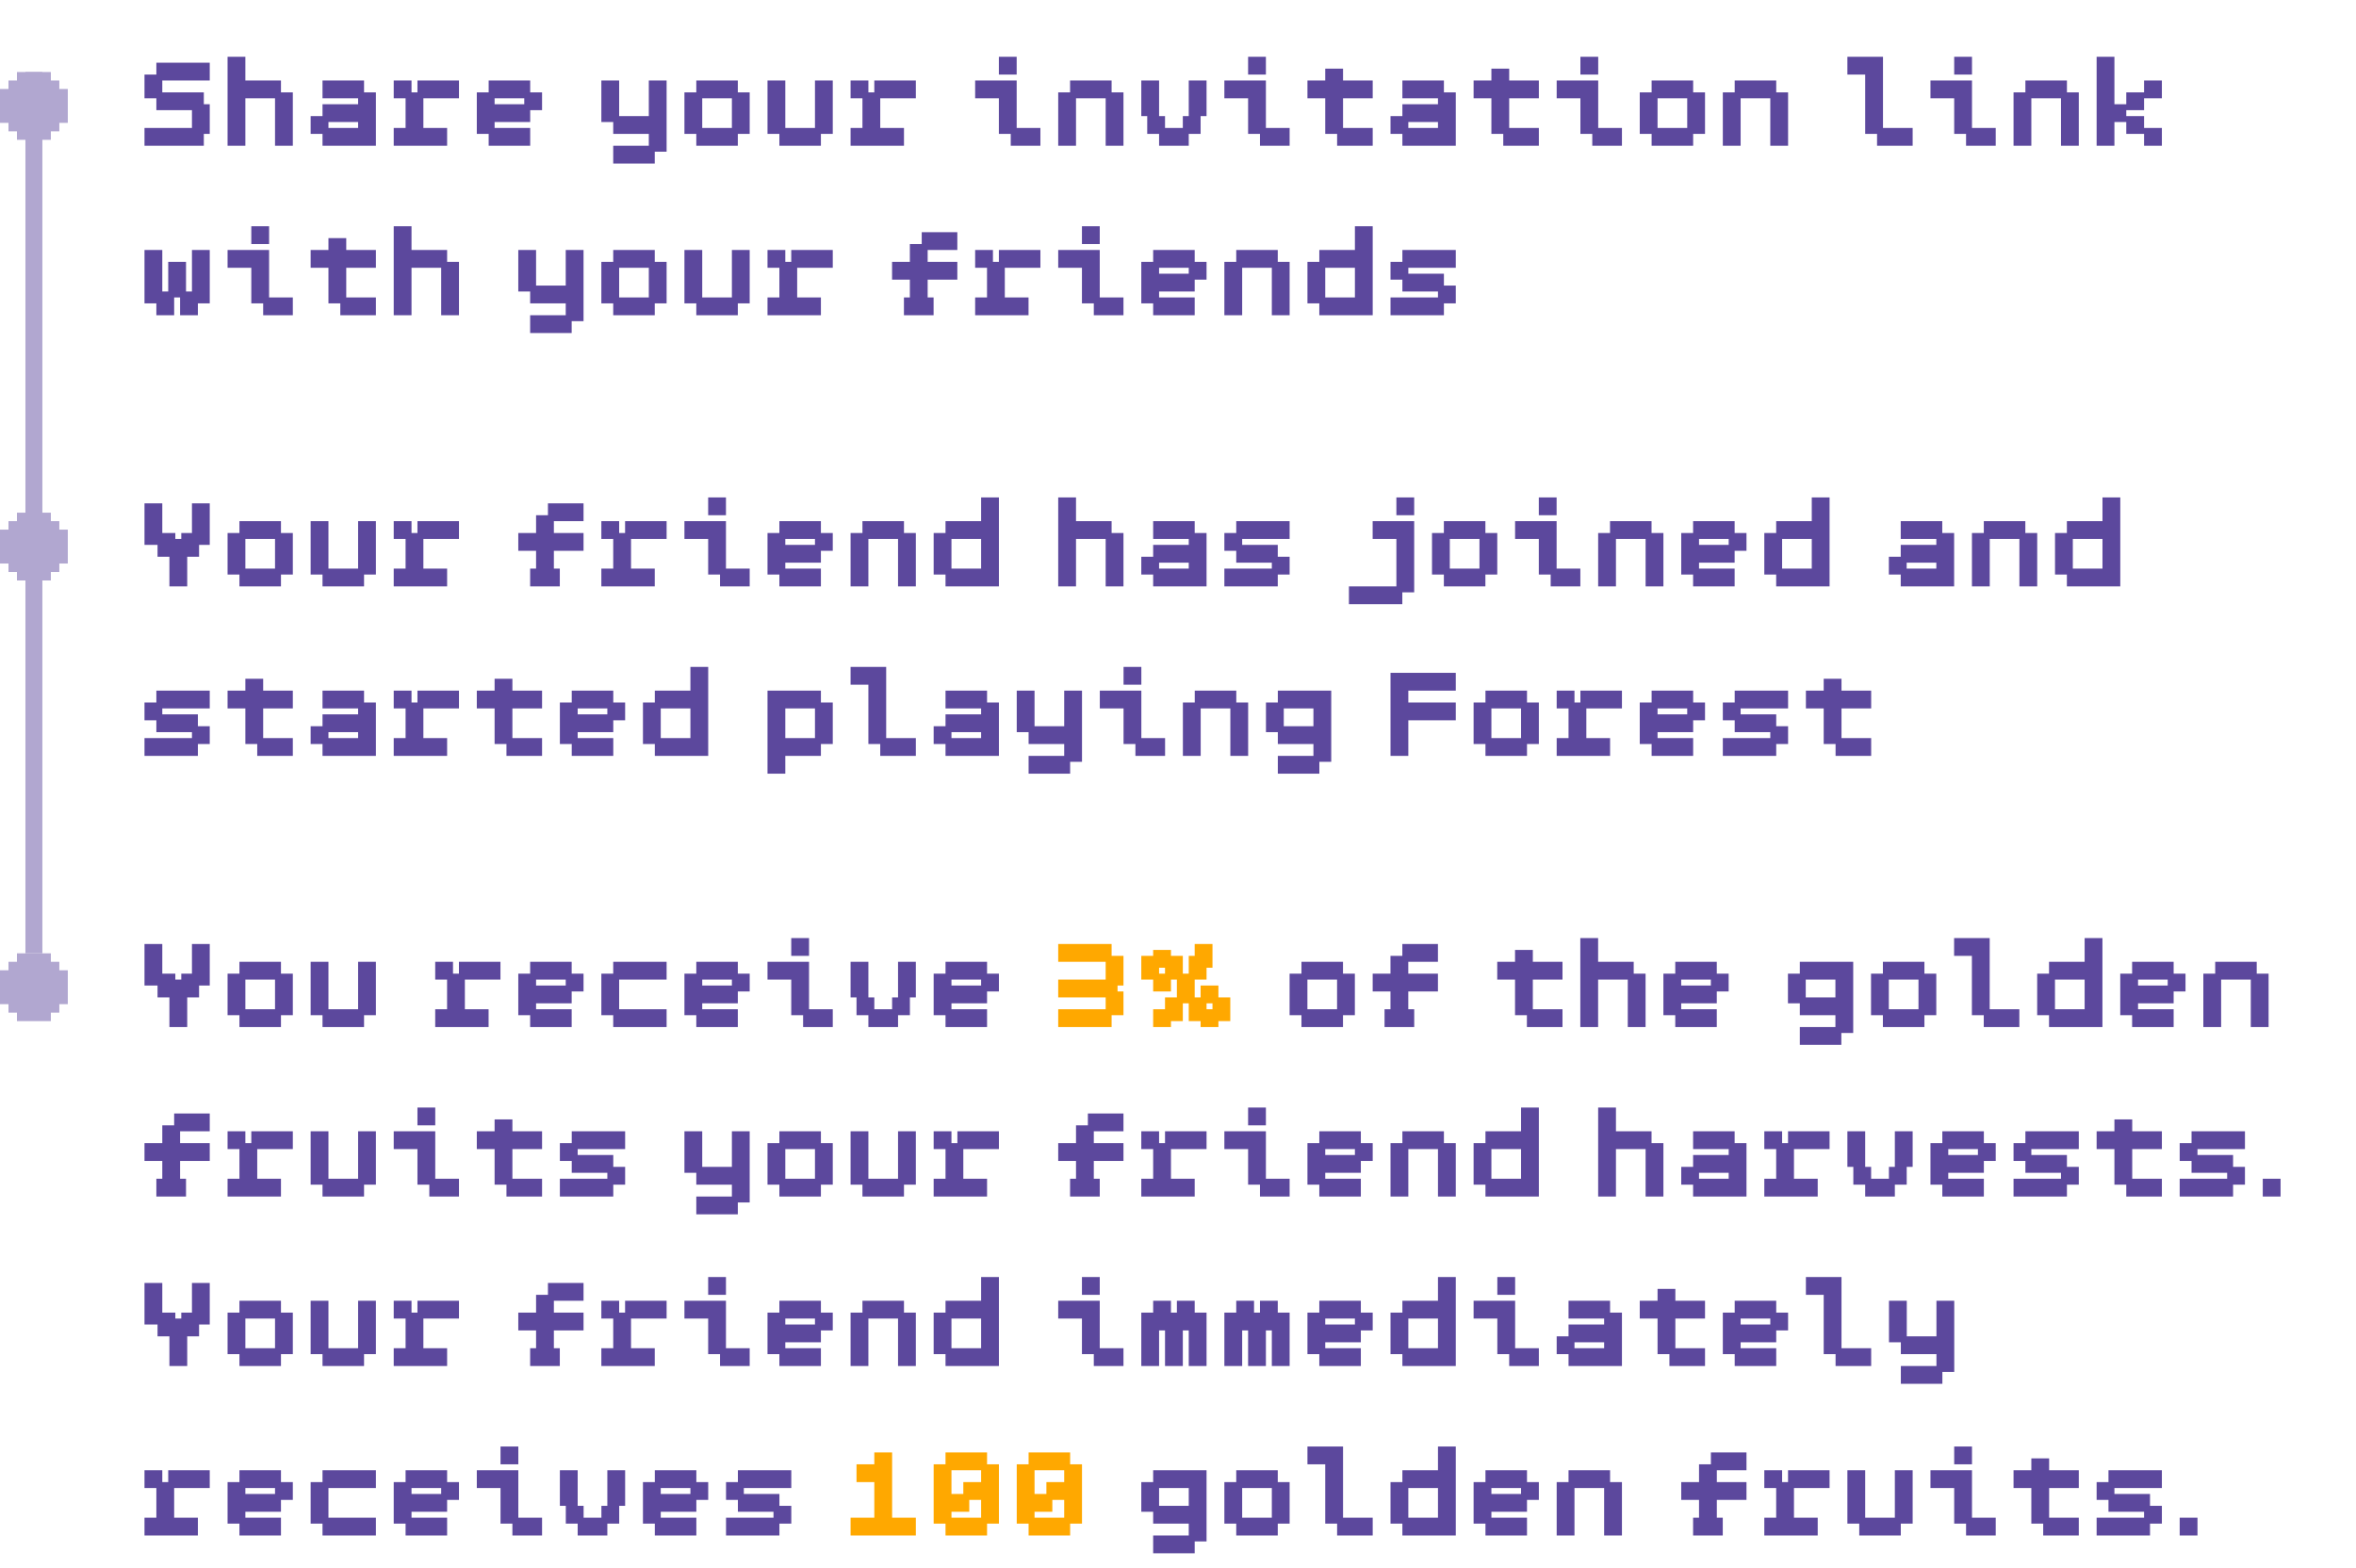<svg width="278" height="185" viewBox="0 0 278 185" fill="none" xmlns="http://www.w3.org/2000/svg">
<path d="M2 8.5H6V9.5H7V10.5H8V14.5H7V15.5H6V16.5H2V15.5H1V14.5H0V10.5H1V9.5H2V8.5Z" fill="#B1A7D0"/>
<path d="M17.05 17.2V15.1H22.65V13H18.45V11.6H17.05V8.8H18.45V7.4H24.75V9.5H19.15V10.9H24.05V12.3H24.75V15.8H24.05V17.2H17.05ZM26.853 6.7H28.953V9.5H33.153V10.9H34.553V17.2H32.453V11.6H28.953V17.2H26.853V6.7ZM42.956 9.5V10.9H44.355V17.2H38.056V15.8H36.656V13.7H38.056V12.3H42.255V11.6H38.056V9.5H42.956ZM38.755 15.1H42.255V14.4H38.755V15.1ZM46.458 11.6V9.5H48.558V10.9H49.258V9.5H54.158V11.6H49.958V15.1H52.758V17.2H46.458V15.1H47.858V11.6H46.458ZM57.661 17.2V15.8H56.261V10.9H57.661V9.5H62.561V10.9H63.961V13H62.561V14.4H58.361V15.1H62.561V17.2H57.661ZM58.361 12.3H61.861V11.6H58.361V12.3ZM70.958 9.5H73.058V13.7H76.558V9.5H78.658V17.9H77.258V19.3H72.358V17.2H76.558V15.8H72.358V14.4H70.958V9.5ZM82.161 17.2V15.8H80.761V10.9H82.161V9.5H87.061V10.9H88.461V15.8H87.061V17.2H82.161ZM82.861 15.1H86.361V11.6H82.861V15.1ZM91.964 17.2V15.8H90.564V9.5H92.664V15.1H96.164V9.5H98.264V15.8H96.864V17.2H91.964ZM100.366 11.6V9.5H102.466V10.9H103.166V9.5H108.066V11.6H103.866V15.1H106.666V17.2H100.366V15.1H101.766V11.6H100.366ZM119.964 9.5V15.1H122.764V17.2H119.264V15.8H117.864V11.6H115.064V9.5H119.964ZM117.864 8.8V6.7H119.964V8.8H117.864ZM124.866 10.9H126.266V9.5H131.166V10.9H132.566V17.2H130.466V11.6H126.966V17.2H124.866V10.9ZM134.669 9.5H136.769V13.7H137.469V15.1H139.569V13.7H140.269V9.5H142.369V13.7H141.669V15.8H140.269V17.2H136.769V15.8H135.369V13.7H134.669V9.5ZM149.372 9.5V15.1H152.172V17.2H148.672V15.8H147.272V11.6H144.472V9.5H149.372ZM147.272 8.8V6.7H149.372V8.8H147.272ZM154.275 9.5H156.375V8.1H158.475V9.5H161.975V11.6H158.475V15.1H161.975V17.2H157.775V15.8H156.375V11.6H154.275V9.5ZM170.377 9.5V10.9H171.777V17.2H165.477V15.8H164.077V13.7H165.477V12.3H169.677V11.6H165.477V9.5H170.377ZM166.177 15.1H169.677V14.4H166.177V15.1ZM173.88 9.5H175.98V8.1H178.08V9.5H181.58V11.6H178.08V15.1H181.58V17.2H177.38V15.8H175.98V11.6H173.88V9.5ZM188.583 9.5V15.1H191.383V17.2H187.883V15.8H186.483V11.6H183.683V9.5H188.583ZM186.483 8.8V6.7H188.583V8.8H186.483ZM194.886 17.2V15.8H193.486V10.9H194.886V9.5H199.786V10.9H201.186V15.8H199.786V17.2H194.886ZM195.586 15.1H199.086V11.6H195.586V15.1ZM203.288 10.9H204.688V9.5H209.588V10.9H210.988V17.2H208.888V11.6H205.388V17.2H203.288V10.9ZM222.186 6.7V15.1H225.686V17.2H221.486V15.8H220.086V8.8H217.986V6.7H222.186ZM232.688 9.5V15.1H235.488V17.2H231.988V15.8H230.588V11.6H227.788V9.5H232.688ZM230.588 8.8V6.7H232.688V8.8H230.588ZM237.591 10.9H238.991V9.5H243.891V10.9H245.291V17.2H243.191V11.6H239.691V17.2H237.591V10.9ZM250.894 15.8V14.4H249.494V17.2H247.394V6.7H249.494V12.3H250.894V10.9H252.994V9.5H255.094V11.6H252.994V13H250.894V13.7H252.994V15.1H255.094V17.2H252.994V15.8H250.894ZM17.05 29.5H19.15V34.4H19.85V30.9H21.95V34.4H22.65V29.5H24.75V35.8H23.35V37.2H21.25V35.1H20.55V37.2H18.45V35.8H17.05V29.5ZM31.753 29.5V35.1H34.553V37.2H31.053V35.8H29.653V31.6H26.853V29.5H31.753ZM29.653 28.8V26.7H31.753V28.8H29.653ZM36.656 29.5H38.755V28.1H40.855V29.5H44.355V31.6H40.855V35.1H44.355V37.2H40.156V35.8H38.755V31.6H36.656V29.5ZM46.458 26.7H48.558V29.5H52.758V30.9H54.158V37.2H52.058V31.6H48.558V37.2H46.458V26.7ZM61.156 29.5H63.255V33.7H66.755V29.5H68.856V37.9H67.456V39.3H62.556V37.2H66.755V35.8H62.556V34.4H61.156V29.5ZM72.358 37.2V35.8H70.958V30.9H72.358V29.5H77.258V30.9H78.658V35.8H77.258V37.2H72.358ZM73.058 35.1H76.558V31.6H73.058V35.1ZM82.161 37.2V35.8H80.761V29.5H82.861V35.1H86.361V29.5H88.461V35.8H87.061V37.2H82.161ZM90.564 31.6V29.5H92.664V30.9H93.364V29.5H98.264V31.6H94.064V35.1H96.864V37.2H90.564V35.1H91.964V31.6H90.564ZM105.261 33V30.9H107.361V28.8H108.761V27.4H112.961V29.5H109.461V30.9H112.961V33H109.461V35.1H110.161V37.2H106.661V35.1H107.361V33H105.261ZM115.064 31.6V29.5H117.164V30.9H117.864V29.5H122.764V31.6H118.564V35.1H121.364V37.2H115.064V35.1H116.464V31.6H115.064ZM129.766 29.5V35.1H132.566V37.2H129.066V35.8H127.666V31.6H124.866V29.5H129.766ZM127.666 28.8V26.7H129.766V28.8H127.666ZM136.069 37.2V35.8H134.669V30.9H136.069V29.5H140.969V30.9H142.369V33H140.969V34.4H136.769V35.1H140.969V37.2H136.069ZM136.769 32.3H140.269V31.6H136.769V32.3ZM144.472 30.9H145.872V29.5H150.772V30.9H152.172V37.2H150.072V31.6H146.572V37.2H144.472V30.9ZM161.975 37.2H155.675V35.8H154.275V30.9H155.675V29.5H159.875V26.7H161.975V37.2ZM156.375 35.1H159.875V31.6H156.375V35.1ZM171.777 31.6H166.177V32.3H170.377V33.7H171.777V35.8H170.377V37.2H164.077V35.1H169.677V34.4H165.477V33H164.077V30.9H165.477V29.5H171.777V31.6Z" fill="#5C489D"/>
<path d="M2 60.5H6V61.5H7V62.5H8V66.5H7V67.5H6V68.5H2V67.5H1V66.5H0V62.5H1V61.5H2V60.5Z" fill="#B1A7D0"/>
<path d="M19.15 59.4V62.9H20.69V63.6H21.39V62.9H22.65V59.4H24.75V64.3H23.49V65.7H22.09V69.2H19.99V65.7H18.59V64.3H17.05V59.4H19.15ZM28.253 69.2V67.8H26.853V62.9H28.253V61.5H33.153V62.9H34.553V67.8H33.153V69.2H28.253ZM28.953 67.1H32.453V63.6H28.953V67.1ZM38.056 69.2V67.8H36.656V61.5H38.755V67.1H42.255V61.5H44.355V67.8H42.956V69.2H38.056ZM46.458 63.6V61.5H48.558V62.9H49.258V61.5H54.158V63.6H49.958V67.1H52.758V69.2H46.458V67.1H47.858V63.6H46.458ZM61.156 65V62.9H63.255V60.8H64.656V59.4H68.856V61.5H65.356V62.9H68.856V65H65.356V67.1H66.055V69.2H62.556V67.1H63.255V65H61.156ZM70.958 63.6V61.5H73.058V62.9H73.758V61.5H78.658V63.6H74.458V67.1H77.258V69.2H70.958V67.1H72.358V63.6H70.958ZM85.661 61.5V67.1H88.461V69.2H84.961V67.8H83.561V63.6H80.761V61.5H85.661ZM83.561 60.8V58.7H85.661V60.8H83.561ZM91.964 69.2V67.8H90.564V62.9H91.964V61.5H96.864V62.9H98.264V65H96.864V66.4H92.664V67.1H96.864V69.2H91.964ZM92.664 64.3H96.164V63.6H92.664V64.3ZM100.366 62.9H101.766V61.5H106.666V62.9H108.066V69.2H105.966V63.6H102.466V69.2H100.366V62.9ZM117.869 69.2H111.569V67.8H110.169V62.9H111.569V61.5H115.769V58.7H117.869V69.2ZM112.269 67.1H115.769V63.6H112.269V67.1ZM124.866 58.7H126.966V61.5H131.166V62.9H132.566V69.2H130.466V63.6H126.966V69.2H124.866V58.7ZM140.969 61.5V62.9H142.369V69.2H136.069V67.8H134.669V65.7H136.069V64.3H140.269V63.6H136.069V61.5H140.969ZM136.769 67.1H140.269V66.4H136.769V67.1ZM152.172 63.6H146.572V64.3H150.772V65.7H152.172V67.8H150.772V69.2H144.472V67.1H150.072V66.4H145.872V65H144.472V62.9H145.872V61.5H152.172V63.6ZM166.869 61.5V69.9H165.469V71.3H159.169V69.2H164.769V63.6H161.969V61.5H166.869ZM164.769 60.8V58.7H166.869V60.8H164.769ZM170.372 69.2V67.8H168.972V62.9H170.372V61.5H175.272V62.9H176.672V67.8H175.272V69.2H170.372ZM171.072 67.1H174.572V63.6H171.072V67.1ZM183.675 61.5V67.1H186.475V69.2H182.975V67.8H181.575V63.6H178.775V61.5H183.675ZM181.575 60.8V58.7H183.675V60.8H181.575ZM188.577 62.9H189.977V61.5H194.877V62.9H196.277V69.2H194.177V63.6H190.677V69.2H188.577V62.9ZM199.78 69.2V67.8H198.38V62.9H199.78V61.5H204.68V62.9H206.08V65H204.68V66.4H200.48V67.1H204.68V69.2H199.78ZM200.48 64.3H203.98V63.6H200.48V64.3ZM215.883 69.2H209.583V67.8H208.183V62.9H209.583V61.5H213.783V58.7H215.883V69.2ZM210.283 67.1H213.783V63.6H210.283V67.1ZM229.18 61.5V62.9H230.58V69.2H224.28V67.8H222.88V65.7H224.28V64.3H228.48V63.6H224.28V61.5H229.18ZM224.98 67.1H228.48V66.4H224.98V67.1ZM232.683 62.9H234.083V61.5H238.983V62.9H240.383V69.2H238.283V63.6H234.783V69.2H232.683V62.9ZM250.186 69.2H243.886V67.8H242.486V62.9H243.886V61.5H248.086V58.7H250.186V69.2ZM244.586 67.1H248.086V63.6H244.586V67.1ZM24.75 83.6H19.15V84.3H23.35V85.7H24.75V87.8H23.35V89.2H17.05V87.1H22.65V86.4H18.45V85H17.05V82.9H18.45V81.5H24.75V83.6ZM26.853 81.5H28.953V80.1H31.053V81.5H34.553V83.6H31.053V87.1H34.553V89.2H30.353V87.8H28.953V83.6H26.853V81.5ZM42.956 81.5V82.9H44.355V89.2H38.056V87.8H36.656V85.7H38.056V84.3H42.255V83.6H38.056V81.5H42.956ZM38.755 87.1H42.255V86.4H38.755V87.1ZM46.458 83.6V81.5H48.558V82.9H49.258V81.5H54.158V83.6H49.958V87.1H52.758V89.2H46.458V87.1H47.858V83.6H46.458ZM56.261 81.5H58.361V80.1H60.461V81.5H63.961V83.6H60.461V87.1H63.961V89.2H59.761V87.8H58.361V83.6H56.261V81.5ZM67.464 89.2V87.8H66.064V82.9H67.464V81.5H72.364V82.9H73.764V85H72.364V86.4H68.164V87.1H72.364V89.2H67.464ZM68.164 84.3H71.664V83.6H68.164V84.3ZM83.566 89.2H77.266V87.8H75.866V82.9H77.266V81.5H81.466V78.7H83.566V89.2ZM77.966 87.1H81.466V83.6H77.966V87.1ZM90.564 81.5H96.864V82.9H98.264V87.8H96.864V89.2H92.664V91.3H90.564V81.5ZM92.664 87.1H96.164V83.6H92.664V87.1ZM104.566 78.7V87.1H108.066V89.2H103.866V87.8H102.466V80.8H100.366V78.7H104.566ZM116.469 81.5V82.9H117.869V89.2H111.569V87.8H110.169V85.7H111.569V84.3H115.769V83.6H111.569V81.5H116.469ZM112.269 87.1H115.769V86.4H112.269V87.1ZM119.972 81.5H122.072V85.7H125.572V81.5H127.672V89.9H126.272V91.3H121.372V89.2H125.572V87.8H121.372V86.4H119.972V81.5ZM134.675 81.5V87.1H137.475V89.2H133.975V87.8H132.575V83.6H129.775V81.5H134.675ZM132.575 80.8V78.7H134.675V80.8H132.575ZM139.577 82.9H140.977V81.5H145.877V82.9H147.277V89.2H145.177V83.6H141.677V89.2H139.577V82.9ZM157.08 81.5V89.9H155.68V91.3H150.78V89.2H154.98V87.8H150.78V86.4H149.38V82.9H150.78V81.5H157.08ZM151.48 85.7H154.98V83.6H151.48V85.7ZM164.077 79.4H171.777V81.5H166.177V82.9H171.777V85H166.177V89.2H164.077V79.4ZM175.28 89.2V87.8H173.88V82.9H175.28V81.5H180.18V82.9H181.58V87.8H180.18V89.2H175.28ZM175.98 87.1H179.48V83.6H175.98V87.1ZM183.683 83.6V81.5H185.783V82.9H186.483V81.5H191.383V83.6H187.183V87.1H189.983V89.2H183.683V87.1H185.083V83.6H183.683ZM194.886 89.2V87.8H193.486V82.9H194.886V81.5H199.786V82.9H201.186V85H199.786V86.4H195.586V87.1H199.786V89.2H194.886ZM195.586 84.3H199.086V83.6H195.586V84.3ZM210.988 83.6H205.388V84.3H209.588V85.7H210.988V87.8H209.588V89.2H203.288V87.1H208.888V86.4H204.688V85H203.288V82.9H204.688V81.5H210.988V83.6ZM213.091 81.5H215.191V80.1H217.291V81.5H220.791V83.6H217.291V87.1H220.791V89.2H216.591V87.8H215.191V83.6H213.091V81.5Z" fill="#5C489D"/>
<path d="M2 112.5H6V113.5H7V114.5H8V118.5H7V119.5H6V120.5H2V119.5H1V118.5H0V114.5H1V113.5H2V112.5Z" fill="#B1A7D0"/>
<path d="M19.15 111.4V114.9H20.69V115.6H21.39V114.9H22.65V111.4H24.75V116.3H23.49V117.7H22.09V121.2H19.99V117.7H18.59V116.3H17.05V111.4H19.15ZM28.253 121.2V119.8H26.853V114.9H28.253V113.5H33.153V114.9H34.553V119.8H33.153V121.2H28.253ZM28.953 119.1H32.453V115.6H28.953V119.1ZM38.056 121.2V119.8H36.656V113.5H38.755V119.1H42.255V113.5H44.355V119.8H42.956V121.2H38.056ZM51.353 115.6V113.5H53.453V114.9H54.153V113.5H59.053V115.6H54.853V119.1H57.653V121.2H51.353V119.1H52.753V115.6H51.353ZM62.556 121.2V119.8H61.156V114.9H62.556V113.5H67.456V114.9H68.856V117H67.456V118.4H63.255V119.1H67.456V121.2H62.556ZM63.255 116.3H66.755V115.6H63.255V116.3ZM78.658 113.5V115.6H73.058V119.1H78.658V121.2H72.358V119.8H70.958V114.9H72.358V113.5H78.658ZM82.161 121.2V119.8H80.761V114.9H82.161V113.5H87.061V114.9H88.461V117H87.061V118.4H82.861V119.1H87.061V121.2H82.161ZM82.861 116.3H86.361V115.6H82.861V116.3ZM95.464 113.5V119.1H98.264V121.2H94.764V119.8H93.364V115.6H90.564V113.5H95.464ZM93.364 112.8V110.7H95.464V112.8H93.364ZM100.366 113.5H102.466V117.7H103.166V119.1H105.266V117.7H105.966V113.5H108.066V117.7H107.366V119.8H105.966V121.2H102.466V119.8H101.066V117.7H100.366V113.5ZM111.569 121.2V119.8H110.169V114.9H111.569V113.5H116.469V114.9H117.869V117H116.469V118.4H112.269V119.1H116.469V121.2H111.569ZM112.269 116.3H115.769V115.6H112.269V116.3ZM153.569 121.2V119.8H152.169V114.9H153.569V113.5H158.469V114.9H159.869V119.8H158.469V121.2H153.569ZM154.269 119.1H157.769V115.6H154.269V119.1ZM161.972 117V114.9H164.072V112.8H165.472V111.4H169.672V113.5H166.172V114.9H169.672V117H166.172V119.1H166.872V121.2H163.372V119.1H164.072V117H161.972ZM176.669 113.5H178.769V112.1H180.869V113.5H184.369V115.6H180.869V119.1H184.369V121.2H180.169V119.8H178.769V115.6H176.669V113.5ZM186.472 110.7H188.572V113.5H192.772V114.9H194.172V121.2H192.072V115.6H188.572V121.2H186.472V110.7ZM197.675 121.2V119.8H196.275V114.9H197.675V113.5H202.575V114.9H203.975V117H202.575V118.4H198.375V119.1H202.575V121.2H197.675ZM198.375 116.3H201.875V115.6H198.375V116.3ZM218.672 113.5V121.9H217.272V123.3H212.372V121.2H216.572V119.8H212.372V118.4H210.972V114.9H212.372V113.5H218.672ZM213.072 117.7H216.572V115.6H213.072V117.7ZM222.175 121.2V119.8H220.775V114.9H222.175V113.5H227.075V114.9H228.475V119.8H227.075V121.2H222.175ZM222.875 119.1H226.375V115.6H222.875V119.1ZM234.777 110.7V119.1H238.277V121.2H234.077V119.8H232.677V112.8H230.577V110.7H234.777ZM248.08 121.2H241.78V119.8H240.38V114.9H241.78V113.5H245.98V110.7H248.08V121.2ZM242.48 119.1H245.98V115.6H242.48V119.1ZM251.583 121.2V119.8H250.183V114.9H251.583V113.5H256.483V114.9H257.883V117H256.483V118.4H252.283V119.1H256.483V121.2H251.583ZM252.283 116.3H255.783V115.6H252.283V116.3ZM259.986 114.9H261.386V113.5H266.286V114.9H267.686V121.2H265.586V115.6H262.086V121.2H259.986V114.9ZM17.05 137V134.9H19.15V132.8H20.55V131.4H24.75V133.5H21.25V134.9H24.75V137H21.25V139.1H21.95V141.2H18.45V139.1H19.15V137H17.05ZM26.853 135.6V133.5H28.953V134.9H29.653V133.5H34.553V135.6H30.353V139.1H33.153V141.2H26.853V139.1H28.253V135.6H26.853ZM38.056 141.2V139.8H36.656V133.5H38.755V139.1H42.255V133.5H44.355V139.8H42.956V141.2H38.056ZM51.358 133.5V139.1H54.158V141.2H50.658V139.8H49.258V135.6H46.458V133.5H51.358ZM49.258 132.8V130.7H51.358V132.8H49.258ZM56.261 133.5H58.361V132.1H60.461V133.5H63.961V135.6H60.461V139.1H63.961V141.2H59.761V139.8H58.361V135.6H56.261V133.5ZM73.764 135.6H68.164V136.3H72.364V137.7H73.764V139.8H72.364V141.2H66.064V139.1H71.664V138.4H67.464V137H66.064V134.9H67.464V133.5H73.764V135.6ZM80.761 133.5H82.861V137.7H86.361V133.5H88.461V141.9H87.061V143.3H82.161V141.2H86.361V139.8H82.161V138.4H80.761V133.5ZM91.964 141.2V139.8H90.564V134.9H91.964V133.5H96.864V134.9H98.264V139.8H96.864V141.2H91.964ZM92.664 139.1H96.164V135.6H92.664V139.1ZM101.766 141.2V139.8H100.366V133.5H102.466V139.1H105.966V133.5H108.066V139.8H106.666V141.2H101.766ZM110.169 135.6V133.5H112.269V134.9H112.969V133.5H117.869V135.6H113.669V139.1H116.469V141.2H110.169V139.1H111.569V135.6H110.169ZM124.866 137V134.9H126.966V132.8H128.366V131.4H132.566V133.5H129.066V134.9H132.566V137H129.066V139.1H129.766V141.2H126.266V139.1H126.966V137H124.866ZM134.669 135.6V133.5H136.769V134.9H137.469V133.5H142.369V135.6H138.169V139.1H140.969V141.2H134.669V139.1H136.069V135.6H134.669ZM149.372 133.5V139.1H152.172V141.2H148.672V139.8H147.272V135.6H144.472V133.5H149.372ZM147.272 132.8V130.7H149.372V132.8H147.272ZM155.675 141.2V139.8H154.275V134.9H155.675V133.5H160.575V134.9H161.975V137H160.575V138.4H156.375V139.1H160.575V141.2H155.675ZM156.375 136.3H159.875V135.6H156.375V136.3ZM164.077 134.9H165.477V133.5H170.377V134.9H171.777V141.2H169.677V135.6H166.177V141.2H164.077V134.9ZM181.58 141.2H175.28V139.8H173.88V134.9H175.28V133.5H179.48V130.7H181.58V141.2ZM175.98 139.1H179.48V135.6H175.98V139.1ZM188.577 130.7H190.677V133.5H194.877V134.9H196.277V141.2H194.177V135.6H190.677V141.2H188.577V130.7ZM204.68 133.5V134.9H206.08V141.2H199.78V139.8H198.38V137.7H199.78V136.3H203.98V135.6H199.78V133.5H204.68ZM200.48 139.1H203.98V138.4H200.48V139.1ZM208.183 135.6V133.5H210.283V134.9H210.983V133.5H215.883V135.6H211.683V139.1H214.483V141.2H208.183V139.1H209.583V135.6H208.183ZM217.986 133.5H220.086V137.7H220.786V139.1H222.886V137.7H223.586V133.5H225.686V137.7H224.986V139.8H223.586V141.2H220.086V139.8H218.686V137.7H217.986V133.5ZM229.188 141.2V139.8H227.788V134.9H229.188V133.5H234.088V134.9H235.488V137H234.088V138.4H229.888V139.1H234.088V141.2H229.188ZM229.888 136.3H233.388V135.6H229.888V136.3ZM245.291 135.6H239.691V136.3H243.891V137.7H245.291V139.8H243.891V141.2H237.591V139.1H243.191V138.4H238.991V137H237.591V134.9H238.991V133.5H245.291V135.6ZM247.394 133.5H249.494V132.1H251.594V133.5H255.094V135.6H251.594V139.1H255.094V141.2H250.894V139.8H249.494V135.6H247.394V133.5ZM264.896 135.6H259.296V136.3H263.496V137.7H264.896V139.8H263.496V141.2H257.196V139.1H262.796V138.4H258.596V137H257.196V134.9H258.596V133.5H264.896V135.6ZM269.099 139.1V141.2H266.999V139.1H269.099ZM19.15 151.4V154.9H20.69V155.6H21.39V154.9H22.65V151.4H24.75V156.3H23.49V157.7H22.09V161.2H19.99V157.7H18.59V156.3H17.05V151.4H19.15ZM28.253 161.2V159.8H26.853V154.9H28.253V153.5H33.153V154.9H34.553V159.8H33.153V161.2H28.253ZM28.953 159.1H32.453V155.6H28.953V159.1ZM38.056 161.2V159.8H36.656V153.5H38.755V159.1H42.255V153.5H44.355V159.8H42.956V161.2H38.056ZM46.458 155.6V153.5H48.558V154.9H49.258V153.5H54.158V155.6H49.958V159.1H52.758V161.2H46.458V159.1H47.858V155.6H46.458ZM61.156 157V154.9H63.255V152.8H64.656V151.4H68.856V153.5H65.356V154.9H68.856V157H65.356V159.1H66.055V161.2H62.556V159.1H63.255V157H61.156ZM70.958 155.6V153.5H73.058V154.9H73.758V153.5H78.658V155.6H74.458V159.1H77.258V161.2H70.958V159.1H72.358V155.6H70.958ZM85.661 153.5V159.1H88.461V161.2H84.961V159.8H83.561V155.6H80.761V153.5H85.661ZM83.561 152.8V150.7H85.661V152.8H83.561ZM91.964 161.2V159.8H90.564V154.9H91.964V153.5H96.864V154.9H98.264V157H96.864V158.4H92.664V159.1H96.864V161.2H91.964ZM92.664 156.3H96.164V155.6H92.664V156.3ZM100.366 154.9H101.766V153.5H106.666V154.9H108.066V161.2H105.966V155.6H102.466V161.2H100.366V154.9ZM117.869 161.2H111.569V159.8H110.169V154.9H111.569V153.5H115.769V150.7H117.869V161.2ZM112.269 159.1H115.769V155.6H112.269V159.1ZM129.766 153.5V159.1H132.566V161.2H129.066V159.8H127.666V155.6H124.866V153.5H129.766ZM127.666 152.8V150.7H129.766V152.8H127.666ZM134.669 161.2V154.9H136.069V153.5H138.169V154.9H138.869V153.5H140.969V154.9H142.369V161.2H140.269V157H139.569V161.2H137.469V157H136.769V161.2H134.669ZM144.472 161.2V154.9H145.872V153.5H147.972V154.9H148.672V153.5H150.772V154.9H152.172V161.2H150.072V157H149.372V161.2H147.272V157H146.572V161.2H144.472ZM155.675 161.2V159.8H154.275V154.9H155.675V153.5H160.575V154.9H161.975V157H160.575V158.4H156.375V159.1H160.575V161.2H155.675ZM156.375 156.3H159.875V155.6H156.375V156.3ZM171.777 161.2H165.477V159.8H164.077V154.9H165.477V153.5H169.677V150.7H171.777V161.2ZM166.177 159.1H169.677V155.6H166.177V159.1ZM178.78 153.5V159.1H181.58V161.2H178.08V159.8H176.68V155.6H173.88V153.5H178.78ZM176.68 152.8V150.7H178.78V152.8H176.68ZM189.983 153.5V154.9H191.383V161.2H185.083V159.8H183.683V157.7H185.083V156.3H189.283V155.6H185.083V153.5H189.983ZM185.783 159.1H189.283V158.4H185.783V159.1ZM193.486 153.5H195.586V152.1H197.686V153.5H201.186V155.6H197.686V159.1H201.186V161.2H196.986V159.8H195.586V155.6H193.486V153.5ZM204.688 161.2V159.8H203.288V154.9H204.688V153.5H209.588V154.9H210.988V157H209.588V158.4H205.388V159.1H209.588V161.2H204.688ZM205.388 156.3H208.888V155.6H205.388V156.3ZM217.291 150.7V159.1H220.791V161.2H216.591V159.8H215.191V152.8H213.091V150.7H217.291ZM222.894 153.5H224.994V157.7H228.494V153.5H230.594V161.9H229.194V163.3H224.294V161.2H228.494V159.8H224.294V158.4H222.894V153.5ZM17.05 175.6V173.5H19.15V174.9H19.85V173.5H24.75V175.6H20.55V179.1H23.35V181.2H17.05V179.1H18.45V175.6H17.05ZM28.253 181.2V179.8H26.853V174.9H28.253V173.5H33.153V174.9H34.553V177H33.153V178.4H28.953V179.1H33.153V181.2H28.253ZM28.953 176.3H32.453V175.6H28.953V176.3ZM44.355 173.5V175.6H38.755V179.1H44.355V181.2H38.056V179.8H36.656V174.9H38.056V173.5H44.355ZM47.858 181.2V179.8H46.458V174.9H47.858V173.5H52.758V174.9H54.158V177H52.758V178.4H48.558V179.1H52.758V181.2H47.858ZM48.558 176.3H52.058V175.6H48.558V176.3ZM61.161 173.5V179.1H63.961V181.2H60.461V179.8H59.061V175.6H56.261V173.5H61.161ZM59.061 172.8V170.7H61.161V172.8H59.061ZM66.064 173.5H68.164V177.7H68.864V179.1H70.964V177.7H71.664V173.5H73.764V177.7H73.064V179.8H71.664V181.2H68.164V179.8H66.764V177.7H66.064V173.5ZM77.266 181.2V179.8H75.866V174.9H77.266V173.5H82.166V174.9H83.566V177H82.166V178.4H77.966V179.1H82.166V181.2H77.266ZM77.966 176.3H81.466V175.6H77.966V176.3ZM93.369 175.6H87.769V176.3H91.969V177.7H93.369V179.8H91.969V181.2H85.669V179.1H91.269V178.4H87.069V177H85.669V174.9H87.069V173.5H93.369V175.6ZM142.369 173.5V181.9H140.969V183.3H136.069V181.2H140.269V179.8H136.069V178.4H134.669V174.9H136.069V173.5H142.369ZM136.769 177.7H140.269V175.6H136.769V177.7ZM145.872 181.2V179.8H144.472V174.9H145.872V173.5H150.772V174.9H152.172V179.8H150.772V181.2H145.872ZM146.572 179.1H150.072V175.6H146.572V179.1ZM158.475 170.7V179.1H161.975V181.2H157.775V179.8H156.375V172.8H154.275V170.7H158.475ZM171.777 181.2H165.477V179.8H164.077V174.9H165.477V173.5H169.677V170.7H171.777V181.2ZM166.177 179.1H169.677V175.6H166.177V179.1ZM175.28 181.2V179.8H173.88V174.9H175.28V173.5H180.18V174.9H181.58V177H180.18V178.4H175.98V179.1H180.18V181.2H175.28ZM175.98 176.3H179.48V175.6H175.98V176.3ZM183.683 174.9H185.083V173.5H189.983V174.9H191.383V181.2H189.283V175.6H185.783V181.2H183.683V174.9ZM198.38 177V174.9H200.48V172.8H201.88V171.4H206.08V173.5H202.58V174.9H206.08V177H202.58V179.1H203.28V181.2H199.78V179.1H200.48V177H198.38ZM208.183 175.6V173.5H210.283V174.9H210.983V173.5H215.883V175.6H211.683V179.1H214.483V181.2H208.183V179.1H209.583V175.6H208.183ZM219.386 181.2V179.8H217.986V173.5H220.086V179.1H223.586V173.5H225.686V179.8H224.286V181.2H219.386ZM232.688 173.5V179.1H235.488V181.2H231.988V179.8H230.588V175.6H227.788V173.5H232.688ZM230.588 172.8V170.7H232.688V172.8H230.588ZM237.591 173.5H239.691V172.1H241.791V173.5H245.291V175.6H241.791V179.1H245.291V181.2H241.091V179.8H239.691V175.6H237.591V173.5ZM255.094 175.6H249.494V176.3H253.694V177.7H255.094V179.8H253.694V181.2H247.394V179.1H252.994V178.4H248.794V177H247.394V174.9H248.794V173.5H255.094V175.6ZM259.296 179.1V181.2H257.196V179.1H259.296Z" fill="#5C489D"/>
<path d="M124.866 121.2V119.1H130.466V117.7H124.866V115.6H130.466V113.5H124.866V111.4H131.166V112.8H132.566V116.3H131.866V117H132.566V119.8H131.166V121.2H124.866ZM136.069 119.1H137.469V117.7H138.869V115.6H138.169V117H136.069V115.6H134.669V112.8H136.069V112.1H138.169V112.8H139.569V114.9H140.269V112.8H140.969V111.4H143.069V114.2H142.369V115.6H140.969V117.7H141.669V116.3H143.769V117.7H145.169V120.5H143.769V121.2H141.669V120.5H140.269V118.4H139.569V120.5H138.169V121.2H136.069V119.1ZM136.769 114.9H137.469V114.2H136.769V114.9ZM142.369 119.1H143.069V118.4H142.369V119.1ZM105.266 179.1H108.066V181.2H100.366V179.1H103.166V174.9H101.066V172.8H103.166V171.4H105.266V179.1ZM111.569 181.2V179.8H110.169V172.8H111.569V171.4H116.469V172.8H117.869V179.8H116.469V181.2H111.569ZM112.269 179.1H115.769V177H114.369V178.4H112.269V179.1ZM112.269 176.3H113.669V174.9H115.769V173.5H112.269V176.3ZM121.372 181.2V179.8H119.972V172.8H121.372V171.4H126.272V172.8H127.672V179.8H126.272V181.2H121.372ZM122.072 179.1H125.572V177H124.172V178.4H122.072V179.1ZM122.072 176.3H123.472V174.9H125.572V173.5H122.072V176.3Z" fill="#FFA800"/>
<path d="M3 8.5H5V112.5H3V8.5Z" fill="#B1A7D0"/>
</svg>
